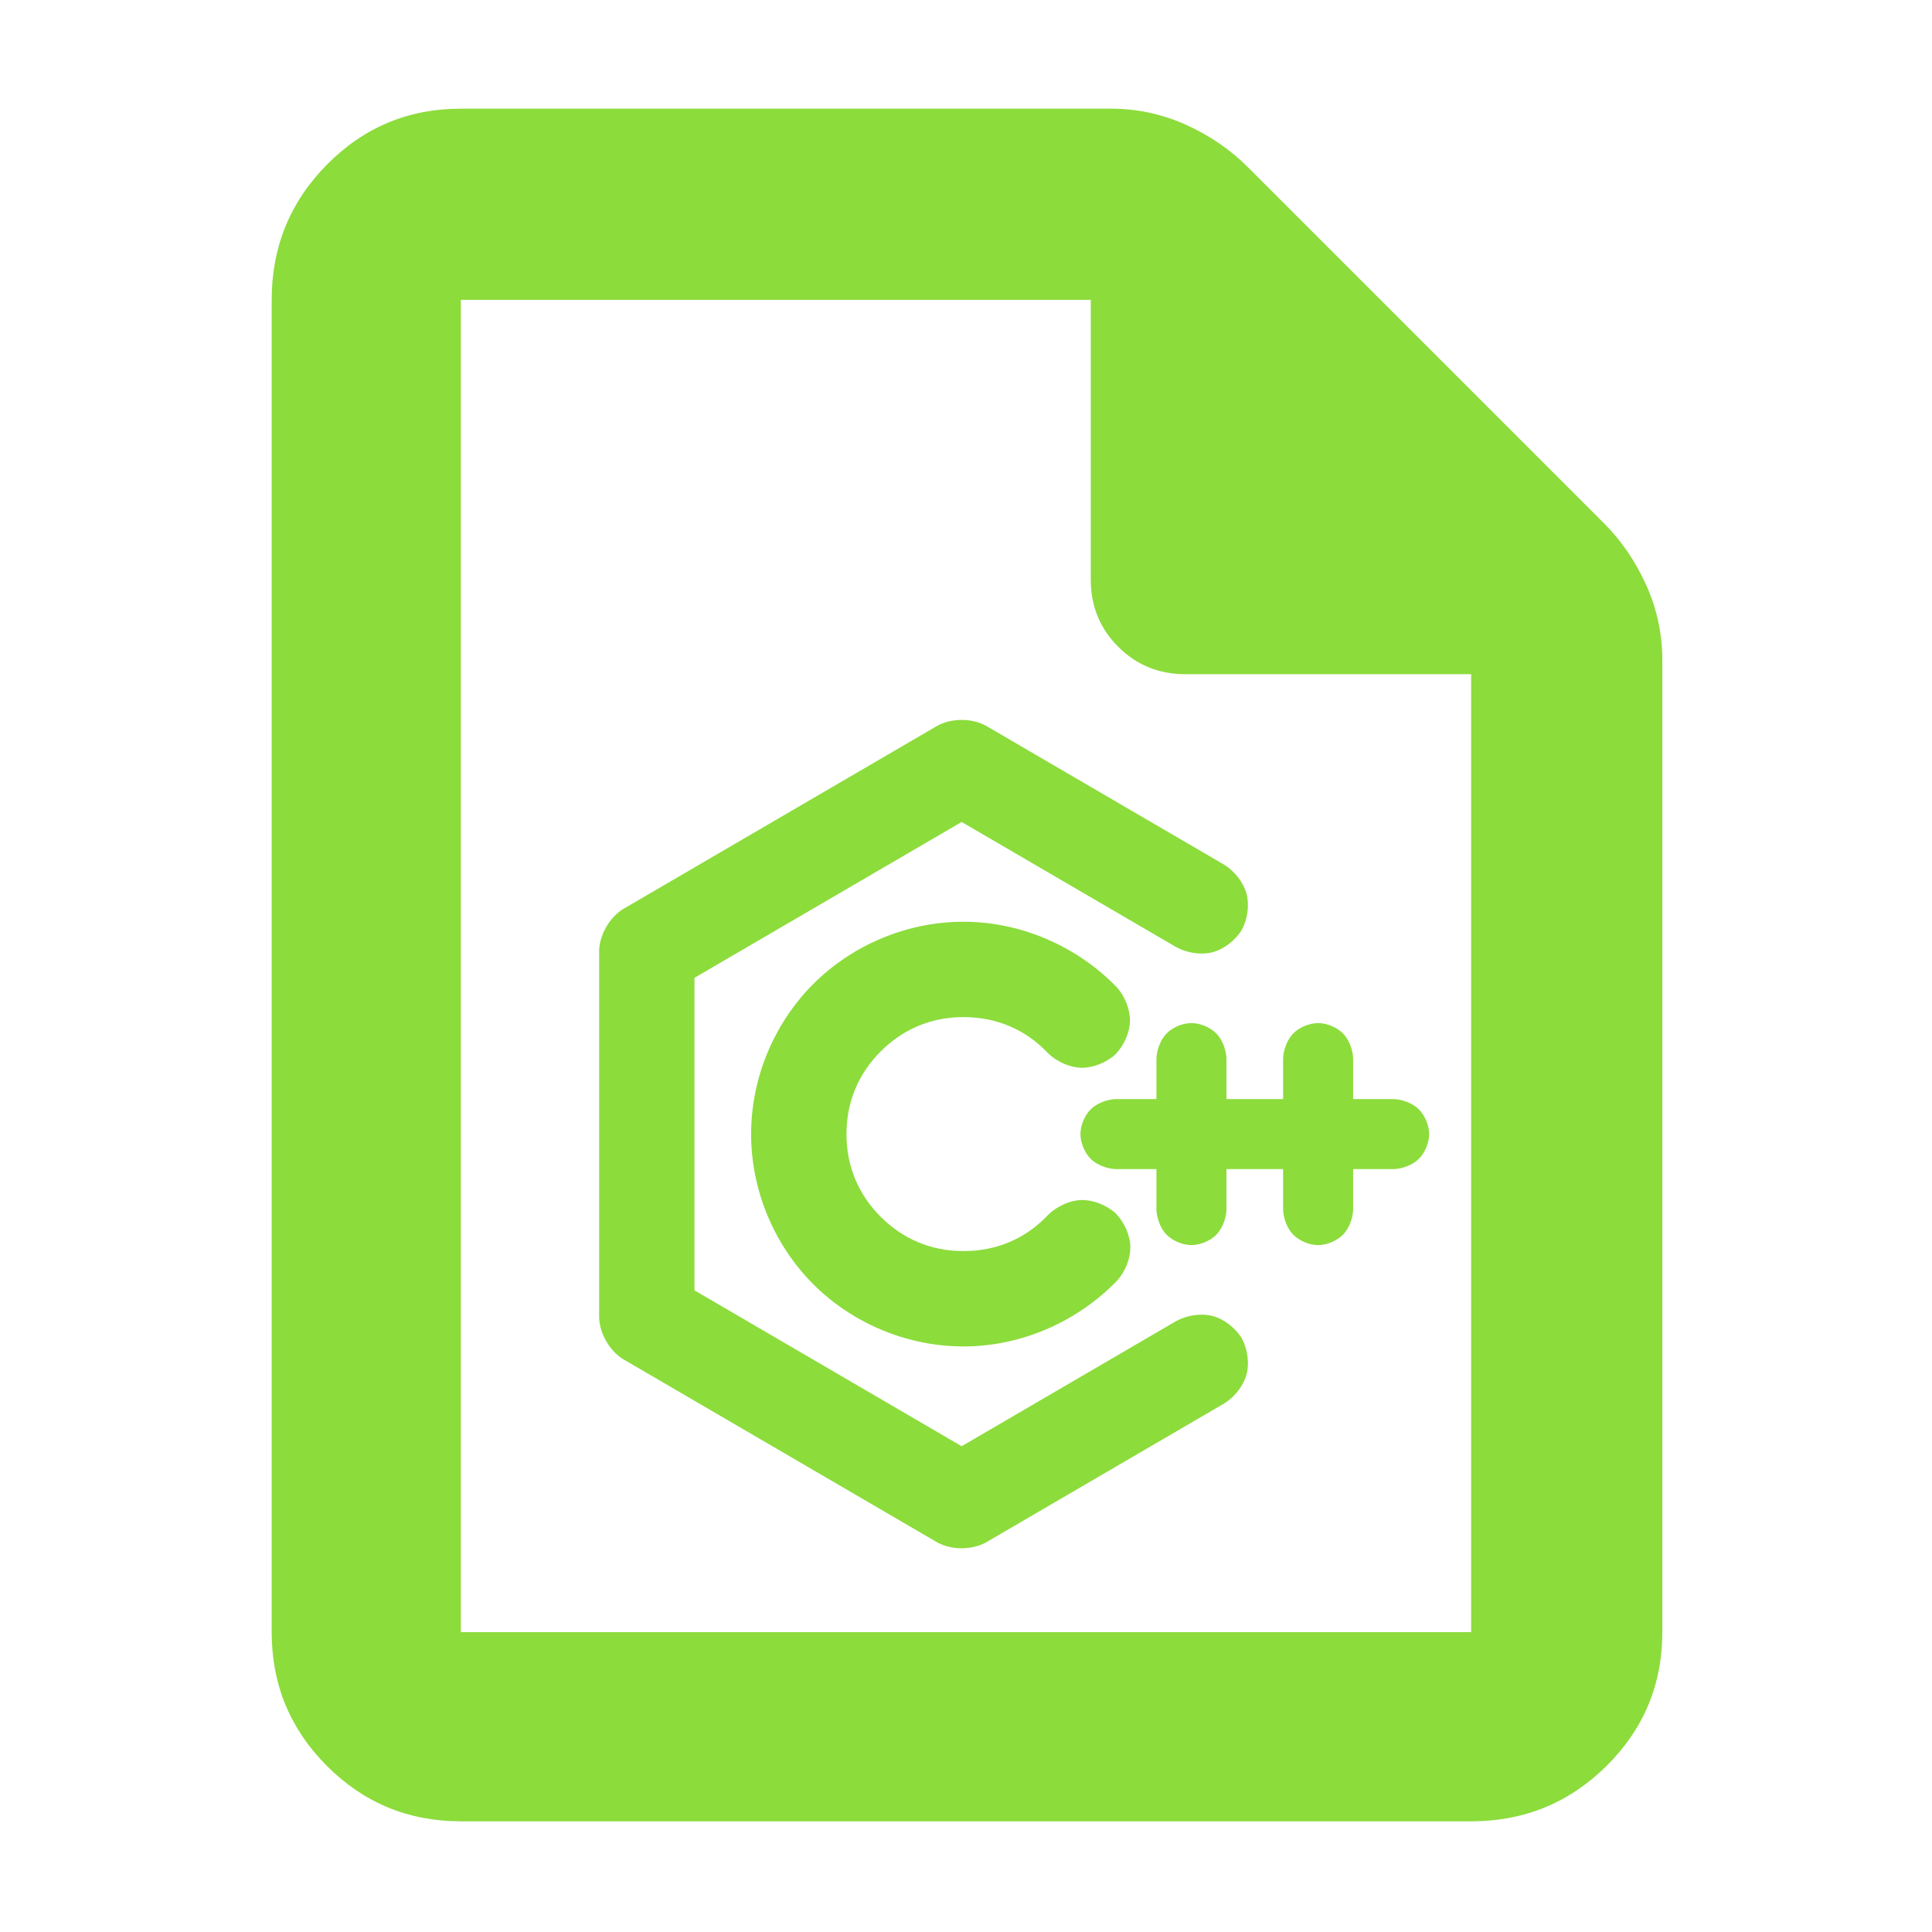 <?xml version="1.0" encoding="utf-8"?>
<svg xmlns="http://www.w3.org/2000/svg" height="48" viewBox="0 -960 960 960" width="48">
  <path fill="rgb(140, 220, 60)" d="M 229 -55 C 202.967 -55 180.793 -64.157 162.48 -82.47 C 144.16 -100.79 135 -122.967 135 -149 L 135 -811 C 135 -837.307 144.16 -859.717 162.48 -878.23 C 180.793 -896.743 202.967 -906 229 -906 L 552 -906 C 565.04 -906 577.467 -903.333 589.28 -898 C 601.093 -892.667 611.333 -885.667 620 -877 L 797 -700 C 805.667 -691.333 812.667 -681.093 818 -669.28 C 823.333 -657.467 826 -645.04 826 -632 L 826 -149 C 826 -122.967 816.743 -100.79 798.23 -82.47 C 779.717 -64.157 757.307 -55 731 -55 Z M 542 -672 L 542 -811 L 229 -811 L 229 -149 L 731 -149 L 731 -625 L 589 -625 C 575.833 -625 564.71 -629.543 555.63 -638.63 C 546.543 -647.71 542 -658.833 542 -672 Z M 465.901 -599.46 C 472.991 -603.21 482.684 -603.22 489.774 -599.46 L 608.46 -530.23 C 613.707 -526.93 617.985 -521.3 619.432 -515.8 C 620.879 -510.3 619.925 -503.29 616.985 -497.83 C 613.681 -492.59 608.054 -488.31 602.552 -486.86 C 597.051 -485.41 590.046 -486.36 584.587 -489.31 L 477.837 -551.57 L 345.079 -474.13 L 345.079 -318.83 L 477.837 -241.38 L 584.586 -303.65 C 590.045 -306.59 597.051 -307.54 602.552 -306.09 C 608.054 -304.65 613.681 -300.36 616.985 -295.12 C 619.925 -289.66 620.879 -282.66 619.432 -277.16 C 617.984 -271.65 613.707 -266.03 608.46 -262.73 L 489.774 -193.49 C 482.684 -189.74 472.991 -189.74 465.902 -193.49 L 309.452 -284.75 C 302.779 -289.02 298.02 -297.3 297.701 -305.22 L 297.701 -487.73 C 298.02 -495.65 302.78 -503.94 309.454 -508.2 Z M 592.027 -451.64 C 596.485 -451.64 601.444 -449.43 604.328 -446.54 C 607.212 -443.66 609.213 -438.69 609.422 -434.23 L 609.422 -413.87 L 637.57 -413.87 L 637.57 -434.23 C 637.779 -438.69 639.78 -443.66 642.663 -446.54 C 645.547 -449.43 650.507 -451.64 654.965 -451.64 C 659.424 -451.64 664.384 -449.43 667.268 -446.54 C 670.15 -443.66 672.151 -438.69 672.361 -434.23 L 672.361 -413.87 L 692.729 -413.87 C 697.185 -413.66 702.144 -411.66 705.028 -408.78 C 707.913 -405.9 710.124 -400.94 710.124 -396.48 C 710.124 -392.02 707.913 -387.06 705.028 -384.17 C 702.144 -381.29 697.185 -379.29 692.729 -379.08 L 672.361 -379.08 L 672.361 -358.72 C 672.151 -354.26 670.149 -349.3 667.265 -346.42 C 664.381 -343.53 659.423 -341.32 654.965 -341.32 C 650.508 -341.32 645.55 -343.53 642.665 -346.42 C 639.781 -349.3 637.779 -354.26 637.57 -358.72 L 637.57 -379.08 L 609.422 -379.08 L 609.422 -358.72 C 609.212 -354.26 607.211 -349.3 604.326 -346.42 C 601.442 -343.53 596.483 -341.32 592.027 -341.32 C 587.569 -341.32 582.611 -343.53 579.727 -346.42 C 576.843 -349.3 574.841 -354.26 574.631 -358.72 L 574.631 -379.08 L 554.263 -379.08 C 549.805 -379.29 544.848 -381.29 541.963 -384.17 C 539.079 -387.06 536.868 -392.02 536.868 -396.48 C 536.868 -400.94 539.079 -405.9 541.963 -408.78 C 544.848 -411.66 549.805 -413.66 554.263 -413.87 L 574.631 -413.87 L 574.631 -434.23 C 574.841 -438.69 576.842 -443.66 579.724 -446.54 C 582.608 -449.43 587.568 -451.64 592.027 -451.64 Z M 478.741 -454.61 C 462.343 -454.61 448.418 -448.37 437.633 -437.58 C 426.849 -426.8 420.606 -412.87 420.606 -396.48 C 420.606 -380.07 426.849 -366.15 437.633 -355.37 C 448.418 -344.58 462.343 -338.34 478.741 -338.34 C 495.659 -338.34 510.072 -344.84 520.828 -356.37 C 525.256 -360.71 531.721 -363.57 537.408 -363.71 C 543.096 -363.84 549.69 -361.29 554.32 -357.16 C 558.66 -352.74 561.521 -346.27 561.657 -340.59 C 561.793 -334.9 559.242 -328.3 555.118 -323.68 C 536.073 -303.94 508.43 -290.96 478.741 -290.96 C 449.949 -290.96 422.961 -303.03 404.131 -321.86 C 385.301 -340.69 373.227 -367.68 373.227 -396.48 C 373.227 -425.27 385.301 -452.25 404.131 -471.08 C 422.961 -489.91 449.949 -501.99 478.741 -501.99 C 508.304 -501.99 535.845 -489.11 554.876 -469.52 C 559.017 -464.91 561.586 -458.32 561.47 -452.63 C 561.352 -446.94 558.512 -440.47 554.187 -436.03 C 549.571 -431.89 542.987 -429.32 537.298 -429.44 C 531.61 -429.56 525.135 -432.39 520.693 -436.72 C 509.942 -448.16 495.587 -454.61 478.741 -454.61 Z"/>
</svg>